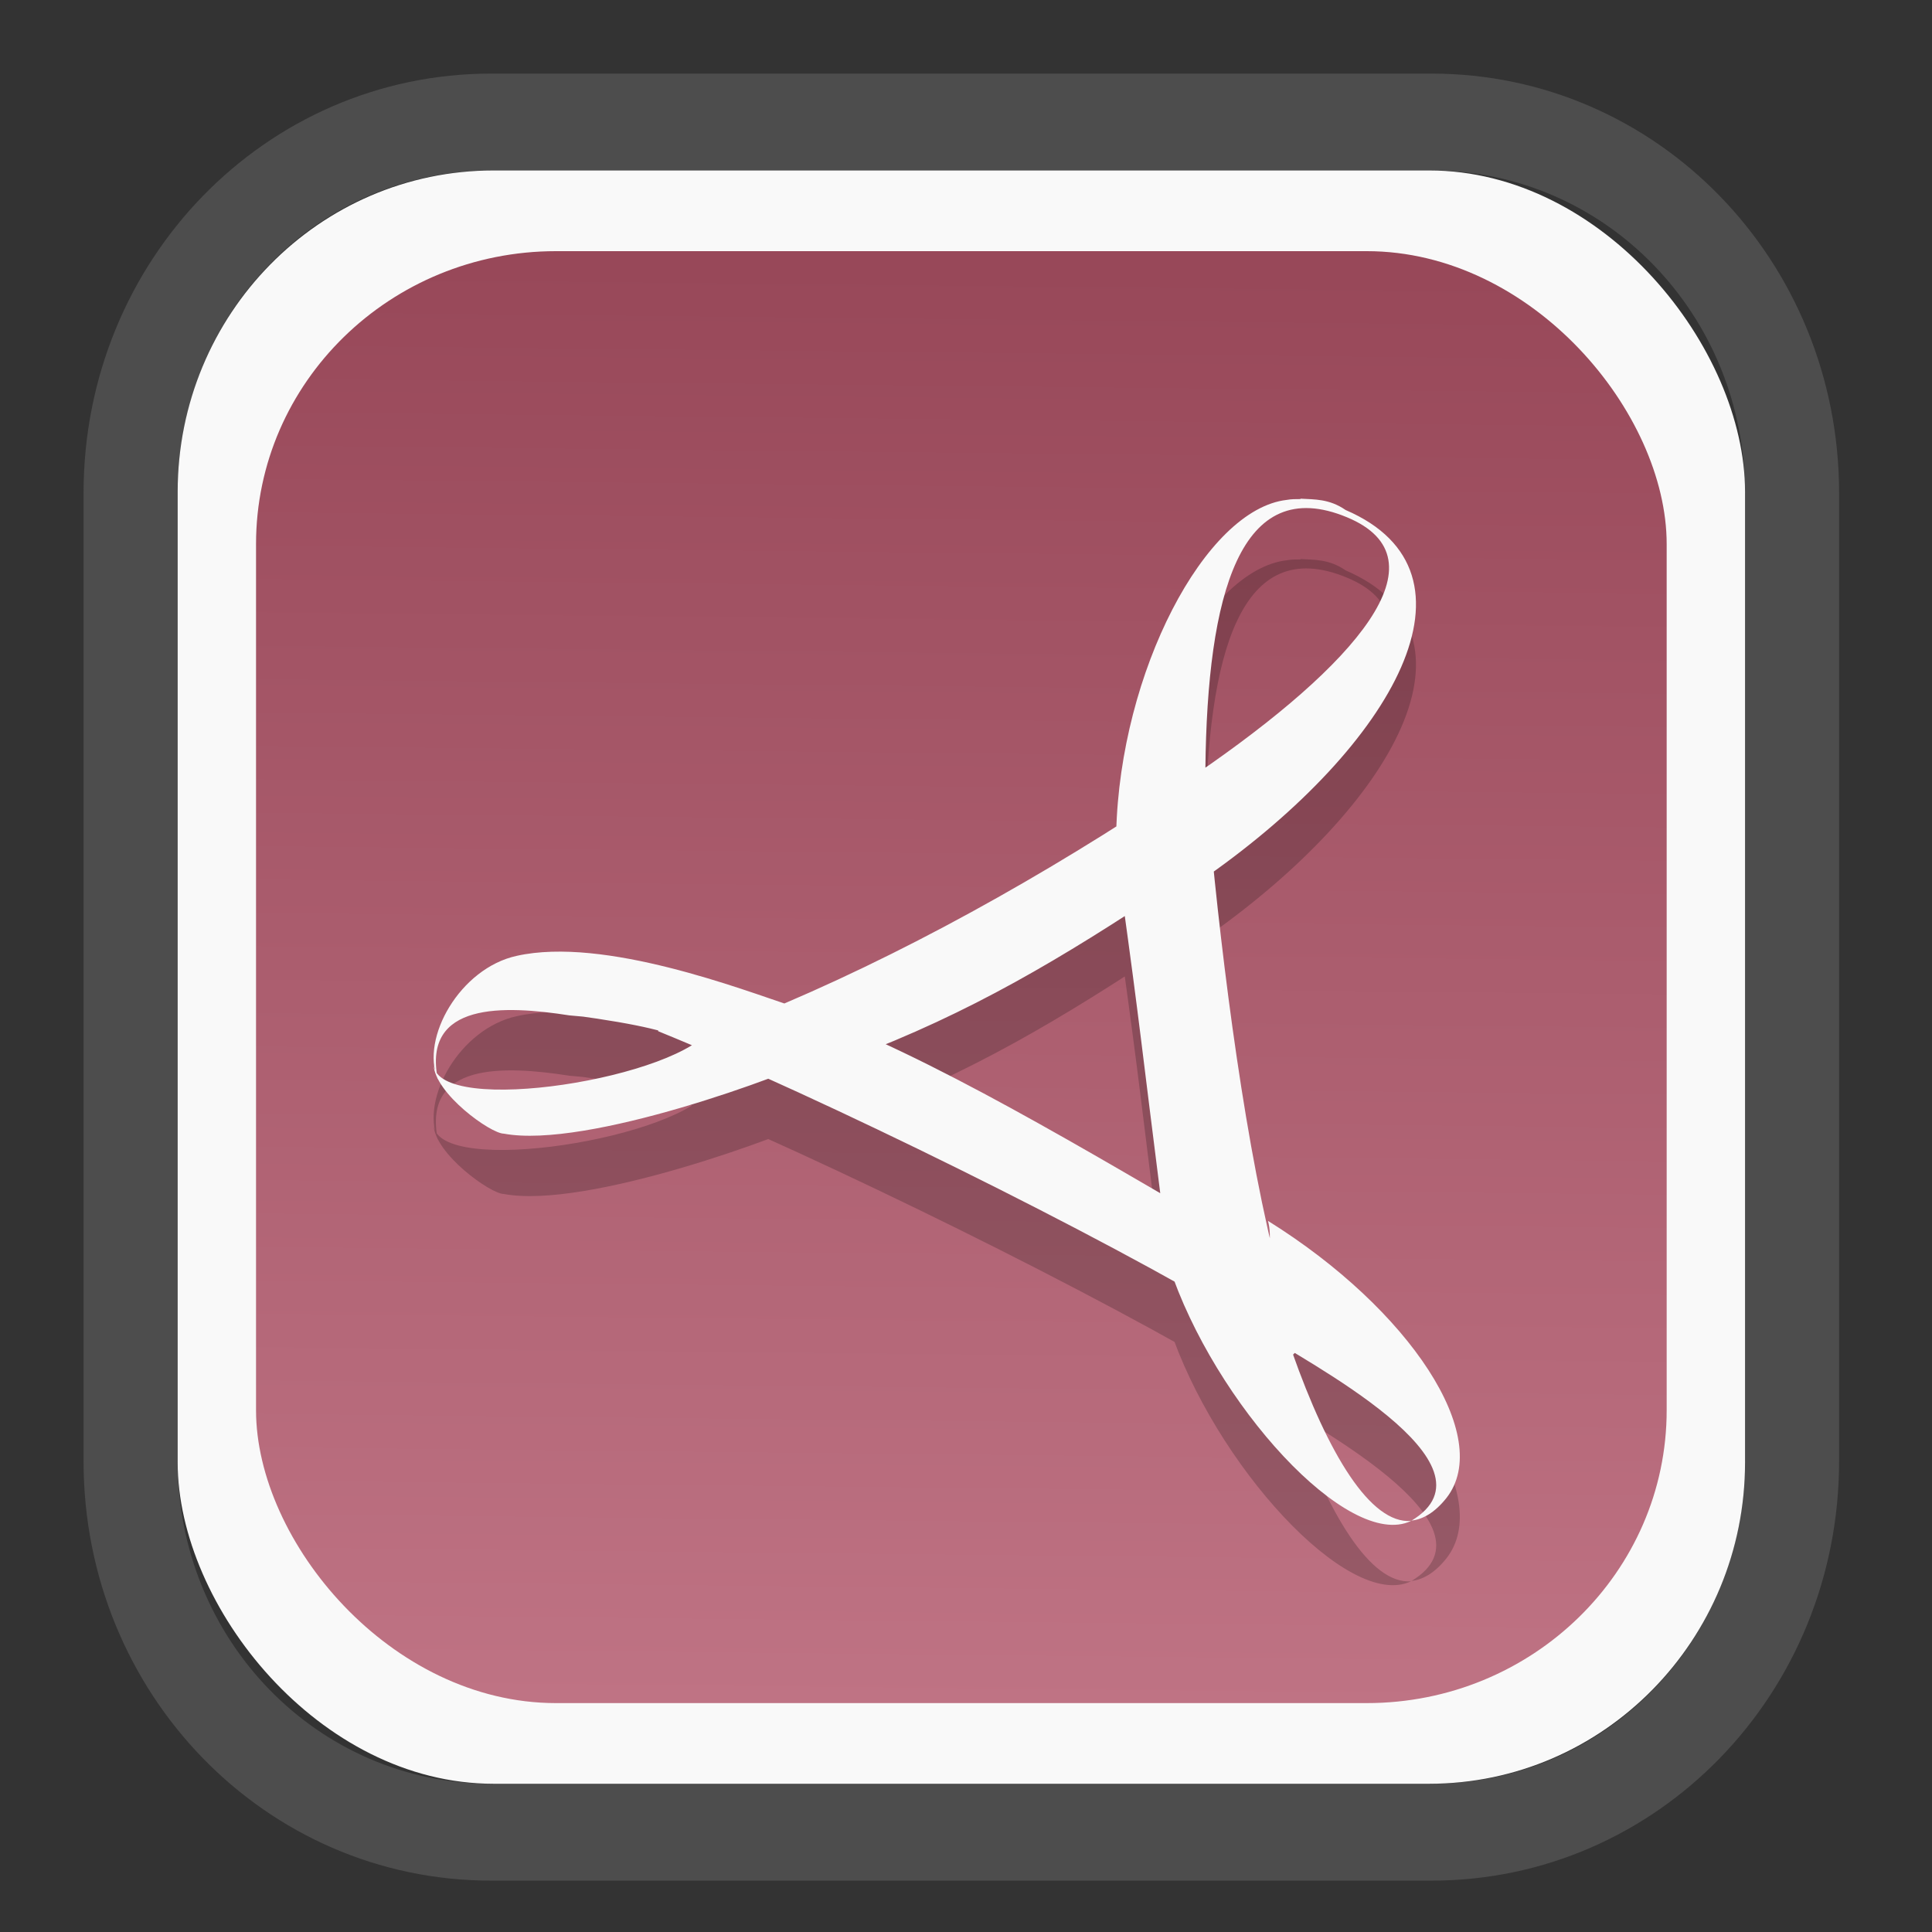 <?xml version="1.0" encoding="UTF-8" standalone="no"?>
<svg
   width="64"
   height="64"
   version="1.1"
   id="svg73"
   sodipodi:docname="system-software-install.svg"
   inkscape:version="1.3.2 (091e20ef0f, 2023-11-25)"
   xmlns:inkscape="http://www.inkscape.org/namespaces/inkscape"
   xmlns:sodipodi="http://sodipodi.sourceforge.net/DTD/sodipodi-0.dtd"
   xmlns:xlink="http://www.w3.org/1999/xlink"
   xmlns="http://www.w3.org/2000/svg"
   xmlns:svg="http://www.w3.org/2000/svg"
   xmlns:rdf="http://www.w3.org/1999/02/22-rdf-syntax-ns#"
   xmlns:cc="http://creativecommons.org/ns#"
   xmlns:dc="http://purl.org/dc/elements/1.1/">
  <rect width="100%" height="100%" fill="#333333" stroke="none"/>
  <sodipodi:namedview
     pagecolor="#f5f7fa"
     bordercolor="#666666"
     borderopacity="1"
     objecttolerance="10"
     gridtolerance="10"
     guidetolerance="10"
     inkscape:pageopacity="0"
     inkscape:pageshadow="2"
     inkscape:window-width="1377"
     inkscape:window-height="886"
     id="namedview75"
     showgrid="false"
     inkscape:zoom="6.2890624"
     inkscape:cx="30.211181"
     inkscape:cy="28.223603"
     inkscape:window-x="55"
     inkscape:window-y="98"
     inkscape:window-maximized="0"
     inkscape:current-layer="g877"
     inkscape:document-rotation="0"
     inkscape:pagecheckerboard="0"
     inkscape:showpageshadow="2"
     inkscape:deskcolor="#d1d1d1" />
  <defs
     id="defs29">
    <linearGradient
       id="linearGradient5"
       inkscape:collect="always">
      <stop
         style="stop-color:#984859;stop-opacity:1;"
         offset="0"
         id="stop5" />
      <stop
         style="stop-color:#bf7384;stop-opacity:1;"
         offset="1"
         id="stop6" />
    </linearGradient>
    <inkscape:path-effect
       effect="powerclip"
       id="path-effect1980"
       is_visible="true"
       lpeversion="1"
       inverse="true"
       flatten="false"
       hide_clip="false"
       message="Use fill-rule evenodd on &lt;b&gt;fill and stroke&lt;/b&gt; dialog if no flatten result after convert clip to paths." />
    <clipPath
       clipPathUnits="userSpaceOnUse"
       id="clipPath1976">
      <rect
         x="9.678"
         y="9.925"
         width="43.343"
         height="44.613"
         rx="8.669"
         ry="8.923"
         fill="url(#linearGradient862)"
         stroke-width="2.968"
         id="rect1978"
         style="display:none;fill:#333333;fill-opacity:1"
         d="m 18.347,9.925 h 26.005 c 4.803,0 8.669,3.98 8.669,8.923 v 26.767 c 0,4.943 -3.866,8.923 -8.669,8.923 h -26.005 c -4.803,0 -8.669,-3.98 -8.669,-8.923 V 18.848 c 0,-4.943 3.866,-8.923 8.669,-8.923 z" />
      <path
         id="lpe_path-effect1980"
         style="fill:#333333;fill-opacity:1"
         class="powerclip"
         d="M 2.076,2.246 H 60.624 V 62.217 H 2.076 Z M 18.347,9.925 c -4.803,0 -8.669,3.98 -8.669,8.923 v 26.767 c 0,4.943 3.866,8.923 8.669,8.923 h 26.005 c 4.803,0 8.669,-3.98 8.669,-8.923 V 18.848 c 0,-4.943 -3.866,-8.923 -8.669,-8.923 z" />
    </clipPath>
    <linearGradient
       inkscape:collect="always"
       xlink:href="#linearGradient5"
       id="linearGradient6"
       x1="33.786"
       y1="12.971"
       x2="33.376"
       y2="52.289"
       gradientUnits="userSpaceOnUse"
       gradientTransform="matrix(1.1,0,0,1.1,-3.185,-3.234)" />
    <linearGradient
       id="d"
       y1="1050.34"
       y2="1038.36"
       gradientUnits="userSpaceOnUse"
       x2="0"
       gradientTransform="matrix(-2.577,0,0,2.581,52,-2661.74)">
      <stop
         stop-color="#c61423"
         id="stop7" />
      <stop
         offset="1"
         stop-color="#dc2b41"
         id="stop8" />
    </linearGradient>
  </defs>
  <g
     id="g877"
     transform="matrix(1.1,0,0,1.1,-3.185,-3.207)">
    <path
       d="m 18.347,7.246 c -6.244,0 -11.271,5.174 -11.271,11.602 v 26.767 c 0,6.427 5.027,11.602 11.271,11.602 h 26.005 c 6.244,0 11.271,-5.174 11.271,-11.602 V 18.848 c 0,-6.427 -5.027,-11.602 -11.271,-11.602 z"
       fill="url(#linearGradient910)"
       stroke-width="3.324"
       id="path33"
       style="fill:#4d4d4d;fill-opacity:1"
       clip-path="url(#clipPath1976)"
       inkscape:path-effect="#path-effect1980"
       inkscape:original-d="m 18.347203,7.2464043 c -6.244452,0 -11.2714308,5.1741617 -11.2714308,11.6016437 v 26.767119 c 0,6.427394 5.0268918,11.601644 11.2714308,11.601644 h 26.005262 c 6.244452,0 11.271431,-5.174161 11.271431,-11.601644 V 18.848048 c 0,-6.427393 -5.026893,-11.6016437 -11.271431,-11.6016437 z"
       transform="matrix(1.089,0,0,1.089,-2.294,-2.759)" />
    <rect
       x="8.246"
       y="8.049"
       width="47.201"
       height="48.584"
       rx="9.512"
       ry="9.678"
       fill="url(#linearGradient862)"
       stroke-width="3.232"
       id="rect35-7"
       style="opacity:1;fill:#f9f9f9;fill-opacity:1" />
    <rect
       x="10.606"
       y="10.479"
       width="42.481"
       height="43.725"
       rx="9.034"
       ry="8.82"
       fill="url(#linearGradient862)"
       stroke-width="2.909"
       id="rect35-7-3"
       style="fill:url(#linearGradient6)" />
    <path
       fill="url(#d)"
       d="m 42.06,19.751 c 0.417,0.025 0.866,0 1.358,0.341 4.392,1.89 1.446,7.075 -4.152,11.018 -0.034,-0.744 -0.343,-2.363 -0.335,-3.075 4.776,-3.275 7.57,-6.462 4.526,-7.725 -3.209,-1.332 -4.205,2.305 -4.262,7.584 -0.299,0.31 -2.37,1.685 -2.685,1.903 0.116,-4.814 2.675,-9.727 5.135,-10.009 0.132,-0.025 0.275,-0.025 0.415,-0.025 m -4.471,8.375 0.999,-0.389 0.828,0.558 0.167,1.756 -1.046,0.803 -0.435,0.583 c -3.222,2.137 -5.966,3.784 -9.578,5.144 l -2.252,0.335 H 24.791 C 23.424,36.12 24.239,35.81 19.275,35.191 l 5.594,0.434 C 29.183,33.952 33.587,31.549 37.593,28.928 m -9.845,7.007 c -0.647,0 -5.695,-0.438 -7.703,-0.624 -1.987,-0.31 -4.428,-0.403 -3.966,1.921 -0.525,-1.239 0.673,-3.343 2.376,-3.714 2.635,-0.589 6.815,1.025 8.317,1.521 m -2.422,0.644 c 0.784,0.31 2.574,0.534 3.419,0.813 -1.198,0.62 -7.216,2.842 -9.701,2.376 -0.397,0 -2.075,-1.206 -2.115,-2.075 0.129,1.58 7.485,0.403 8.397,-1.146 m -1.636,0.028 c 0.645,-0.31 3.664,-0.295 4.329,-0.542 3.78,1.323 8.865,4.427 12.505,6.521 l 1.055,0.31 c 0.204,1.446 1.095,1.945 1.907,2.881 l -1.232,1.239 -0.964,-1.58 c -4.261,-2.571 -12.684,-6.725 -17.596,-8.72 m 17.596,8.72 c 0.521,0.31 1.018,0.62 1.49,0.929 1.093,3.101 2.366,5.189 3.583,5.099 -1.879,0.898 -5.926,-3.528 -7.291,-7.692 m 7.291,7.692 c 2.866,-1.704 -3.201,-4.809 -4.564,-5.71 -0.306,-0.867 0.532,-2.305 0.258,-3.327 4.279,2.665 6.808,6.518 5.373,8.346 -0.345,0.434 -0.712,0.651 -1.075,0.682 M 41.215,44.037 c -0.199,-0.798 -2.842,-2.615 -3.319,-2.894 -0.639,-5.034 -0.67,-5.531 -1.213,-9.444 0.325,-0.31 2.324,-1.868 2.633,-2.085 0.384,4.182 1.105,9.849 2.126,13.635"
       id="path10-6"
       style="fill:#000000;stroke-width:0.909;opacity:0.2" />
    <path
       fill="url(#d)"
       d="m 42.06,17.933 c 0.417,0.025 0.866,0 1.358,0.341 4.392,1.89 1.446,7.075 -4.152,11.018 -0.034,-0.744 -0.343,-2.363 -0.335,-3.075 4.776,-3.275 7.57,-6.462 4.526,-7.725 -3.209,-1.332 -4.205,2.305 -4.262,7.584 -0.299,0.31 -2.37,1.685 -2.685,1.903 0.116,-4.814 2.675,-9.727 5.135,-10.009 0.132,-0.025 0.275,-0.025 0.415,-0.025 m -4.471,8.375 0.999,-0.389 0.828,0.558 0.167,1.756 -1.046,0.803 -0.435,0.583 c -3.222,2.137 -5.966,3.784 -9.578,5.144 l -2.252,0.335 H 24.791 C 23.424,34.302 24.239,33.992 19.275,33.373 l 5.594,0.434 c 4.315,-1.673 8.718,-4.075 12.724,-6.696 m -9.845,7.007 c -0.647,0 -5.695,-0.438 -7.703,-0.624 -1.987,-0.31 -4.428,-0.403 -3.966,1.921 -0.525,-1.239 0.673,-3.343 2.376,-3.714 2.635,-0.589 6.815,1.025 8.317,1.521 m -2.422,0.644 c 0.784,0.31 2.574,0.534 3.419,0.813 -1.198,0.62 -7.216,2.842 -9.701,2.376 -0.397,0 -2.075,-1.206 -2.115,-2.075 0.129,1.58 7.485,0.403 8.397,-1.146 m -1.636,0.028 c 0.645,-0.31 3.664,-0.295 4.329,-0.542 3.78,1.323 8.865,4.427 12.505,6.521 l 1.055,0.31 c 0.204,1.446 1.095,1.945 1.907,2.881 l -1.232,1.239 -0.964,-1.58 c -4.261,-2.571 -12.684,-6.725 -17.596,-8.72 m 17.596,8.72 c 0.521,0.31 1.018,0.62 1.49,0.929 1.093,3.101 2.366,5.189 3.583,5.099 -1.879,0.898 -5.926,-3.528 -7.291,-7.692 m 7.291,7.692 c 2.866,-1.704 -3.201,-4.809 -4.564,-5.71 -0.306,-0.867 0.532,-2.305 0.258,-3.327 4.279,2.665 6.808,6.518 5.373,8.346 -0.345,0.434 -0.712,0.651 -1.075,0.682 M 41.215,42.219 c -0.199,-0.798 -2.842,-2.615 -3.319,-2.894 -0.639,-5.034 -0.67,-5.531 -1.213,-9.444 0.325,-0.31 2.324,-1.868 2.633,-2.085 0.384,4.182 1.105,9.849 2.126,13.635"
       id="path10"
       style="fill:#f9f9f9;stroke-width:0.909" />
    <path
       style="fill:#f5f7fa;stroke-width:0.204;fill-opacity:1"
       d=""
       id="path3" />
  </g>
</svg>
